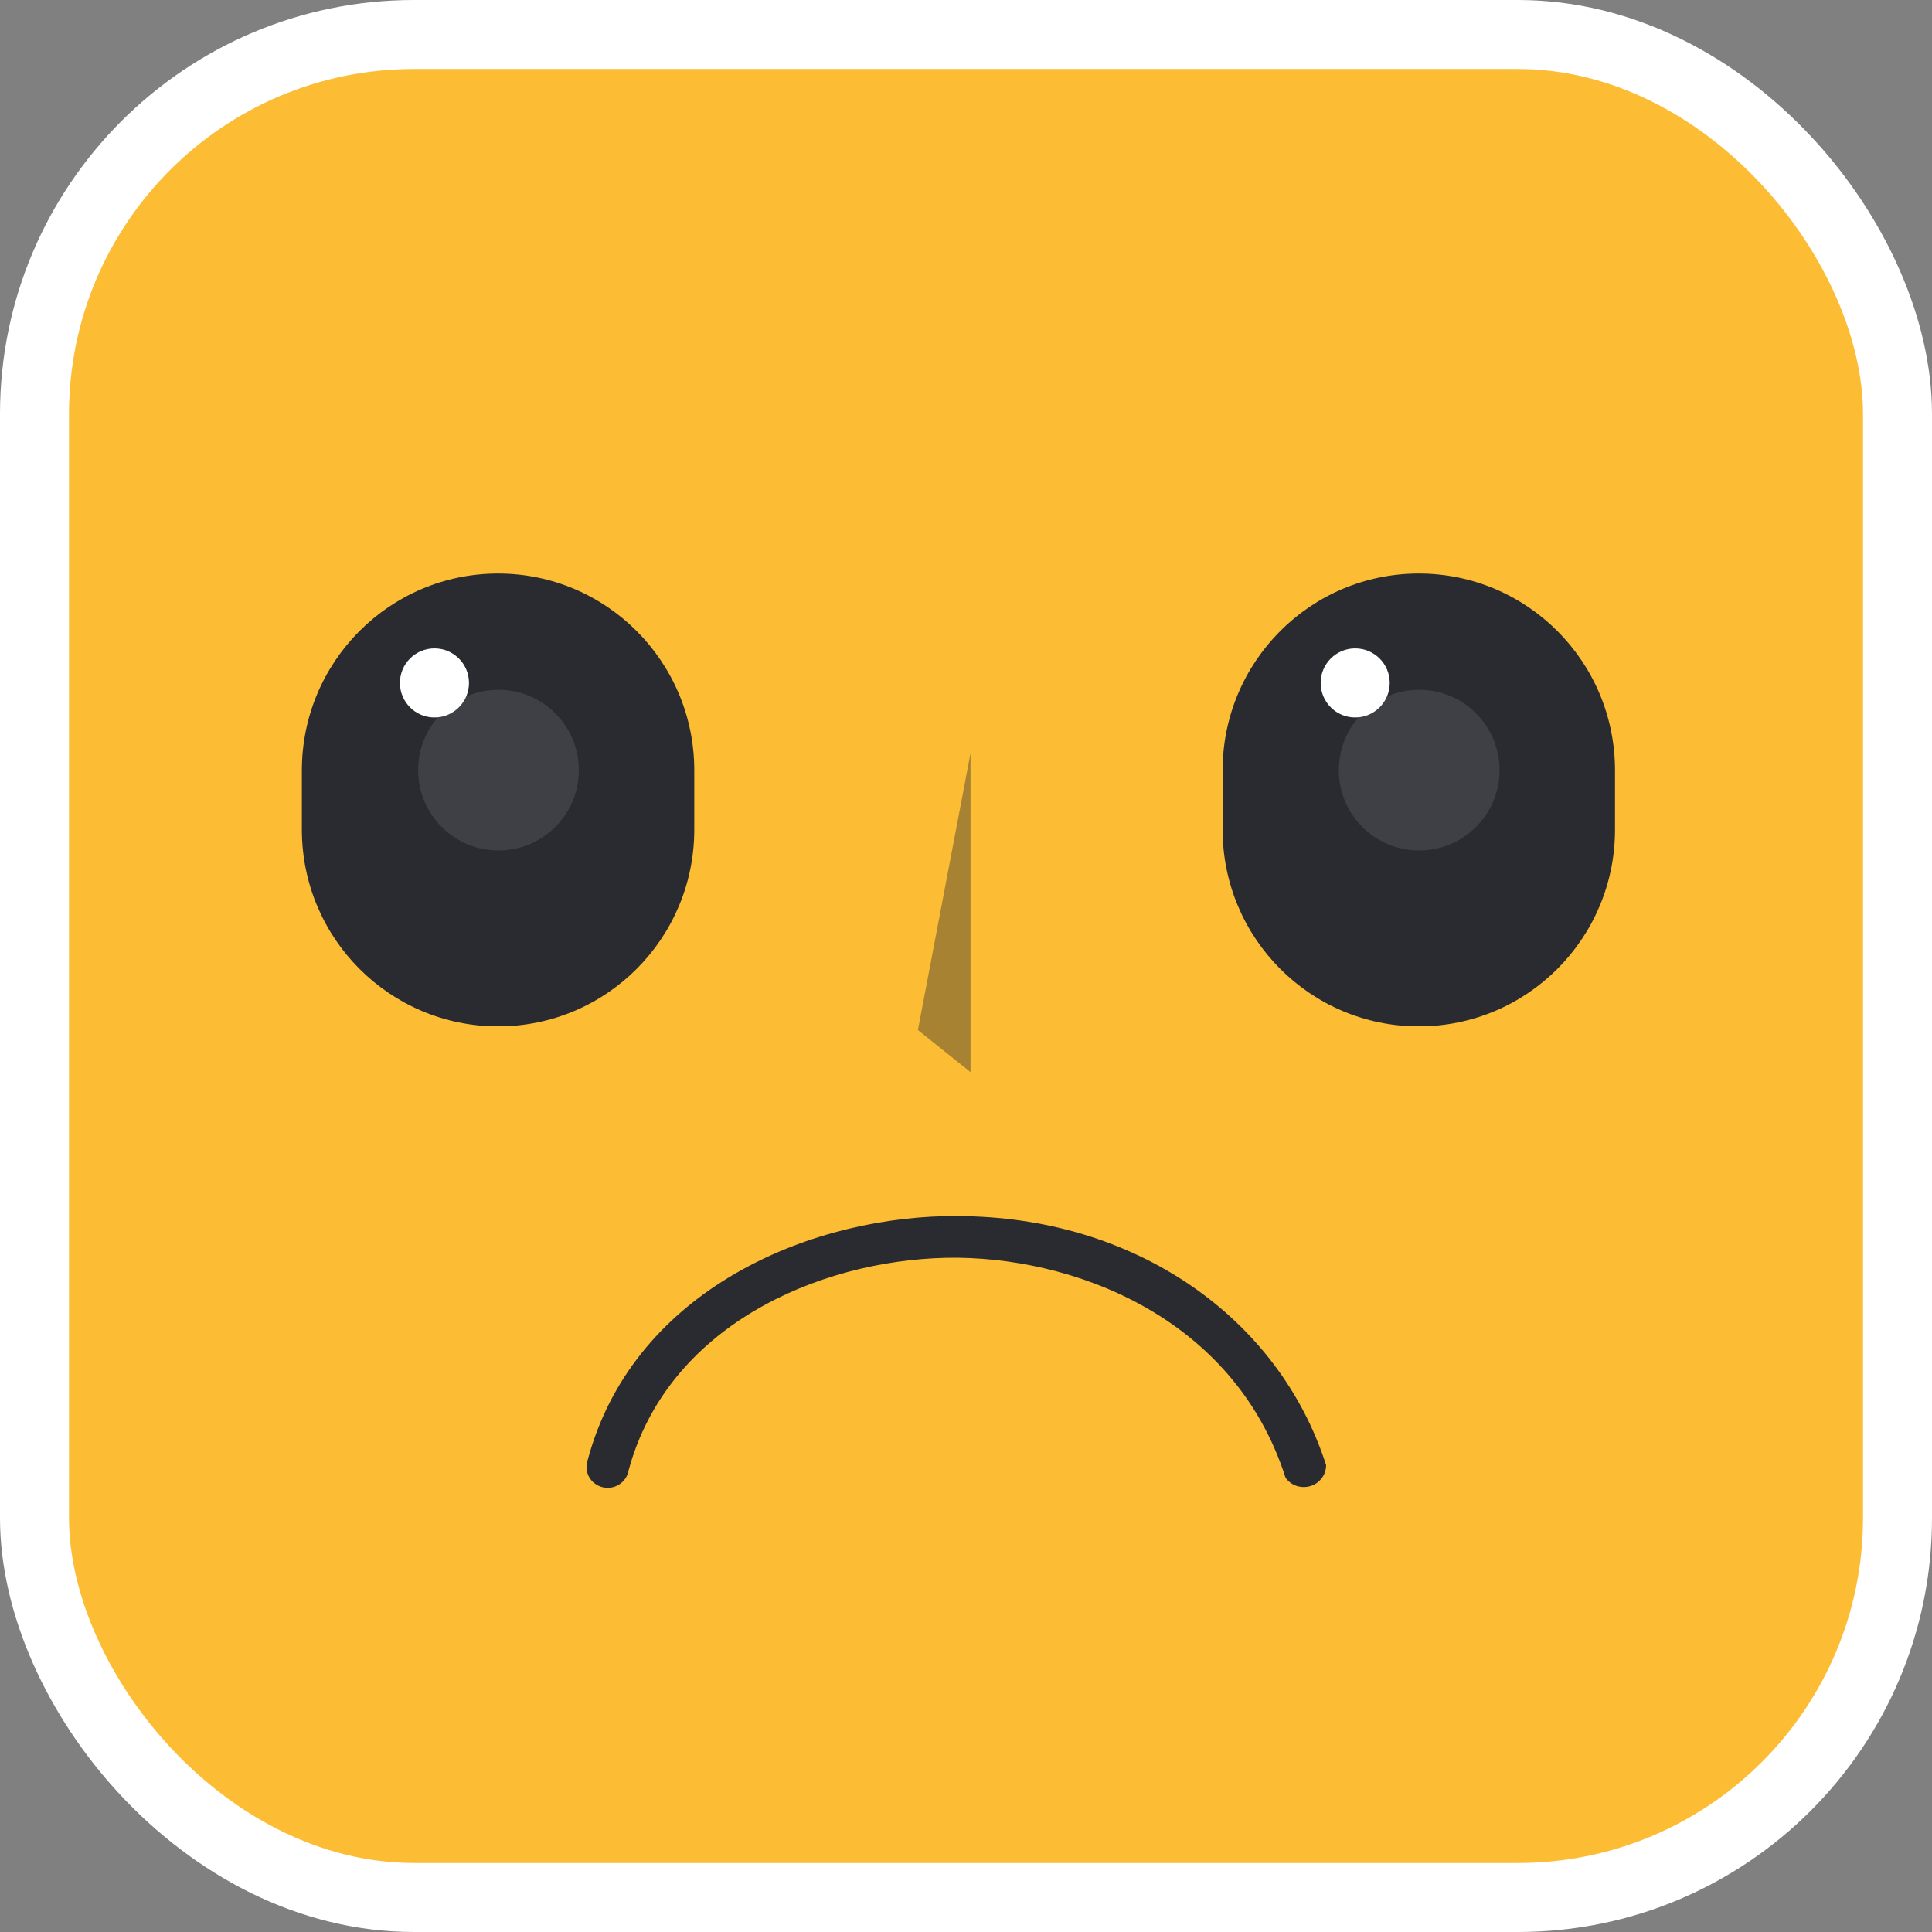 <svg width="28" height="28" viewBox="0 0 28 28" fill="none" xmlns="http://www.w3.org/2000/svg">
<rect x="0" y="0" width="28" height="28" fill="#808080" stroke="none"/>
<rect x="0.5" y="0.5" width="27" height="27" rx="5.5" fill="#FCBC34"/>
<rect x="0.5" y="0.5" width="27" height="27" rx="5.5" stroke="white"/>
<g style="mix-blend-mode:soft-light" opacity="0.4">
<path d="M14.066 10.915L13.303 14.928L14.066 15.538V10.915Z" fill="#292B31"/>
</g>
<path d="M13.869 17.625H13.704C11.581 17.673 9.155 18.782 8.518 21.157C8.504 21.197 8.498 21.239 8.501 21.281C8.504 21.323 8.515 21.363 8.535 21.401C8.555 21.438 8.582 21.471 8.616 21.497C8.649 21.523 8.688 21.542 8.729 21.553C8.77 21.563 8.813 21.565 8.856 21.559C8.898 21.552 8.938 21.537 8.974 21.514C9.01 21.491 9.04 21.461 9.064 21.426C9.087 21.391 9.103 21.351 9.11 21.31C9.669 19.24 11.827 18.27 13.717 18.229C15.52 18.194 17.881 19.069 18.631 21.416C18.67 21.471 18.726 21.513 18.791 21.535C18.856 21.556 18.927 21.557 18.992 21.537C19.058 21.517 19.115 21.477 19.156 21.422C19.197 21.368 19.219 21.302 19.219 21.234C18.531 19.088 16.44 17.625 13.869 17.625Z" fill="#292B31"/>
<g clip-path="url(#clip0_2992_1622)">
<path d="M23.406 11.165C23.406 9.59 22.133 8.312 20.562 8.312C18.992 8.312 17.719 9.59 17.719 11.165V12.023C17.719 13.598 18.992 14.875 20.562 14.875C22.133 14.875 23.406 13.598 23.406 12.023V11.165Z" fill="#292B31"/>
<path d="M19.64 10.398C19.917 10.398 20.141 10.174 20.141 9.897C20.141 9.621 19.917 9.397 19.64 9.397C19.364 9.397 19.14 9.621 19.14 9.897C19.14 10.174 19.364 10.398 19.64 10.398Z" fill="white"/>
<path opacity="0.1" d="M20.568 12.326C21.211 12.326 21.733 11.805 21.733 11.162C21.733 10.518 21.211 9.997 20.568 9.997C19.925 9.997 19.403 10.518 19.403 11.162C19.403 11.805 19.925 12.326 20.568 12.326Z" fill="white"/>
<path d="M10.062 11.165C10.062 9.59 8.789 8.312 7.219 8.312C5.648 8.312 4.375 9.59 4.375 11.165V12.023C4.375 13.598 5.648 14.875 7.219 14.875C8.789 14.875 10.062 13.598 10.062 12.023V11.165Z" fill="#292B31"/>
<path d="M6.296 10.398C6.573 10.398 6.797 10.174 6.797 9.897C6.797 9.621 6.573 9.397 6.296 9.397C6.02 9.397 5.796 9.621 5.796 9.897C5.796 10.174 6.02 10.398 6.296 10.398Z" fill="white"/>
<path opacity="0.1" d="M7.224 12.326C7.867 12.326 8.389 11.805 8.389 11.162C8.389 10.518 7.867 9.997 7.224 9.997C6.581 9.997 6.06 10.518 6.06 11.162C6.06 11.805 6.581 12.326 7.224 12.326Z" fill="white"/>
</g>
<defs>
<clipPath id="clip0_2992_1622">
<rect width="19.132" height="6.555" fill="white" transform="translate(4.375 8.312)"/>
</clipPath>
</defs>
</svg>
